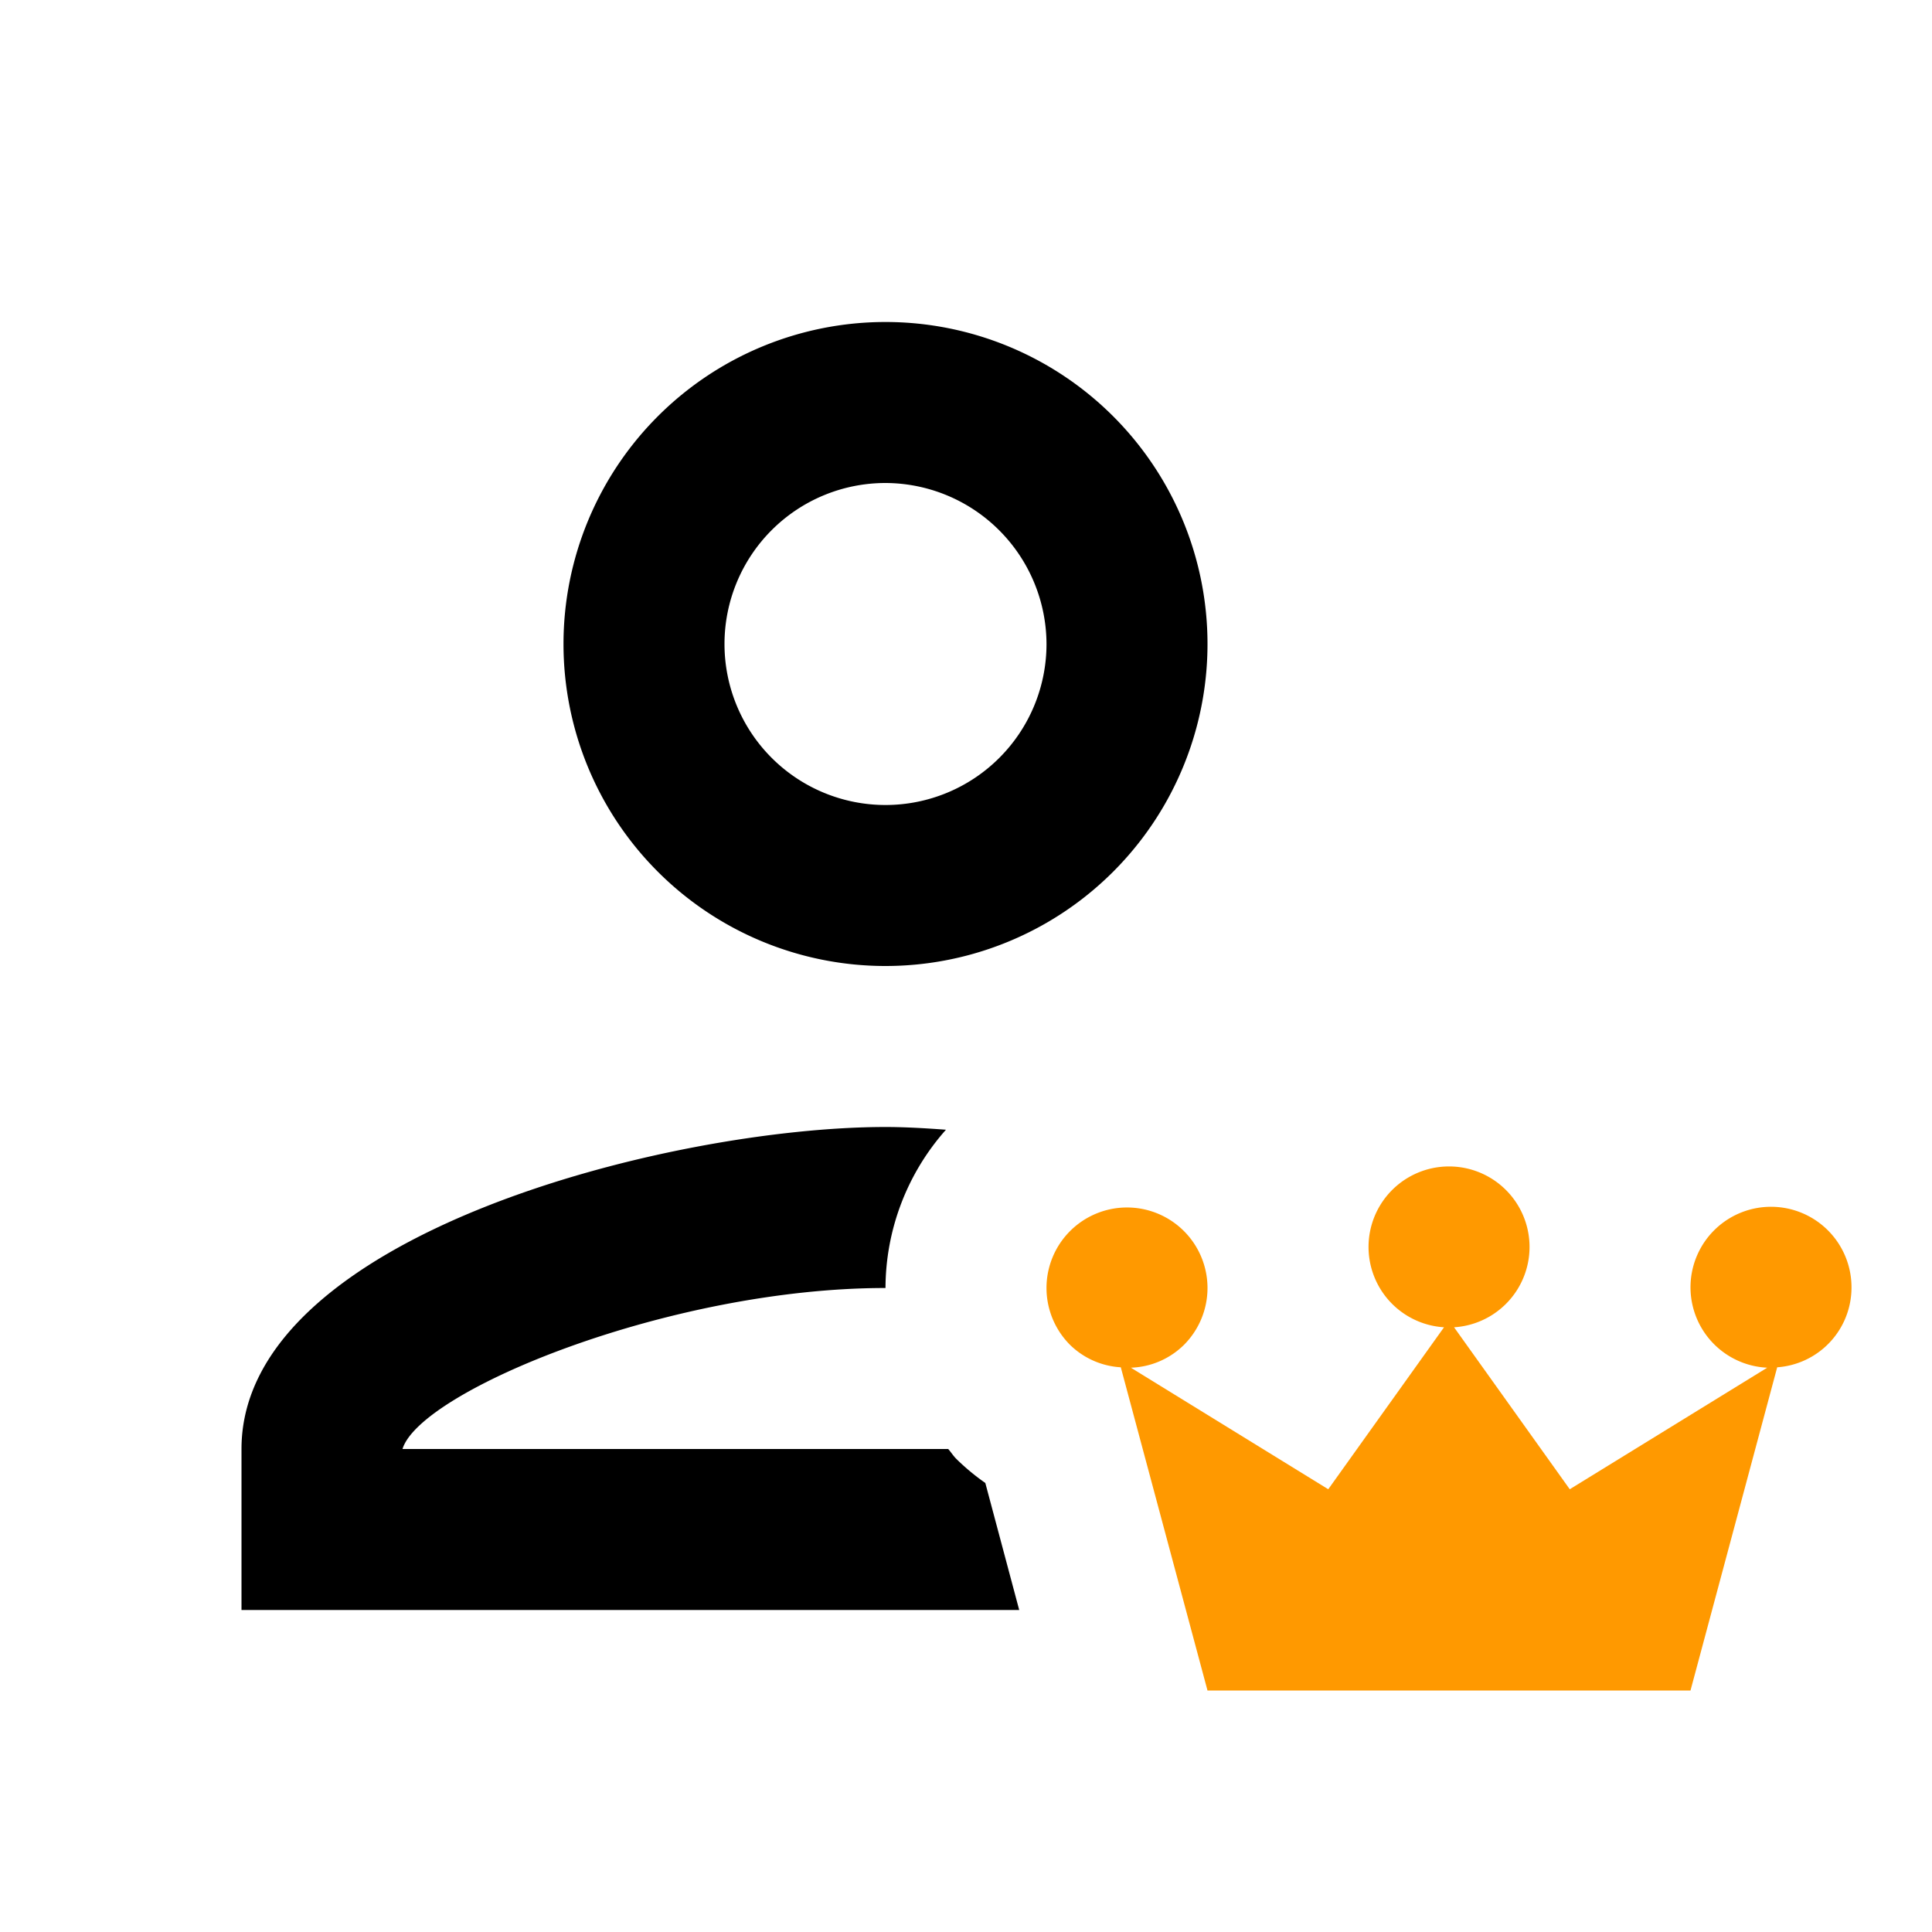<svg xmlns="http://www.w3.org/2000/svg" viewBox="0 0 24 24"><path d="M12.661,20H3V18c0-2.66,5.331-4,8-4,.23,0,.486.014.751.034A2.973,2.973,0,0,0,11,16h0c-2.689,0-5.78,1.28-6,2h6.779c.035.039.062.084.1.122a2.773,2.773,0,0,0,.361.3ZM11,12a4,4,0,1,1,4-4,4,4,0,0,1-4,4m0-6a2,2,0,1,0,2,2,2.006,2.006,0,0,0-2-2"/><path d="M23,16a1,1,0,1,0-1.047.99L19.5,18.5l-1.437-2.012a1,1,0,1,0-.125,0L16.5,18.5l-2.452-1.51a.983.983,0,0,0,.659-.283,1,1,0,1,0-1.414,0,.983.983,0,0,0,.63.278L15,21h6l1.077-4.015A.993.993,0,0,0,23,16" fill="#f90"/></svg>